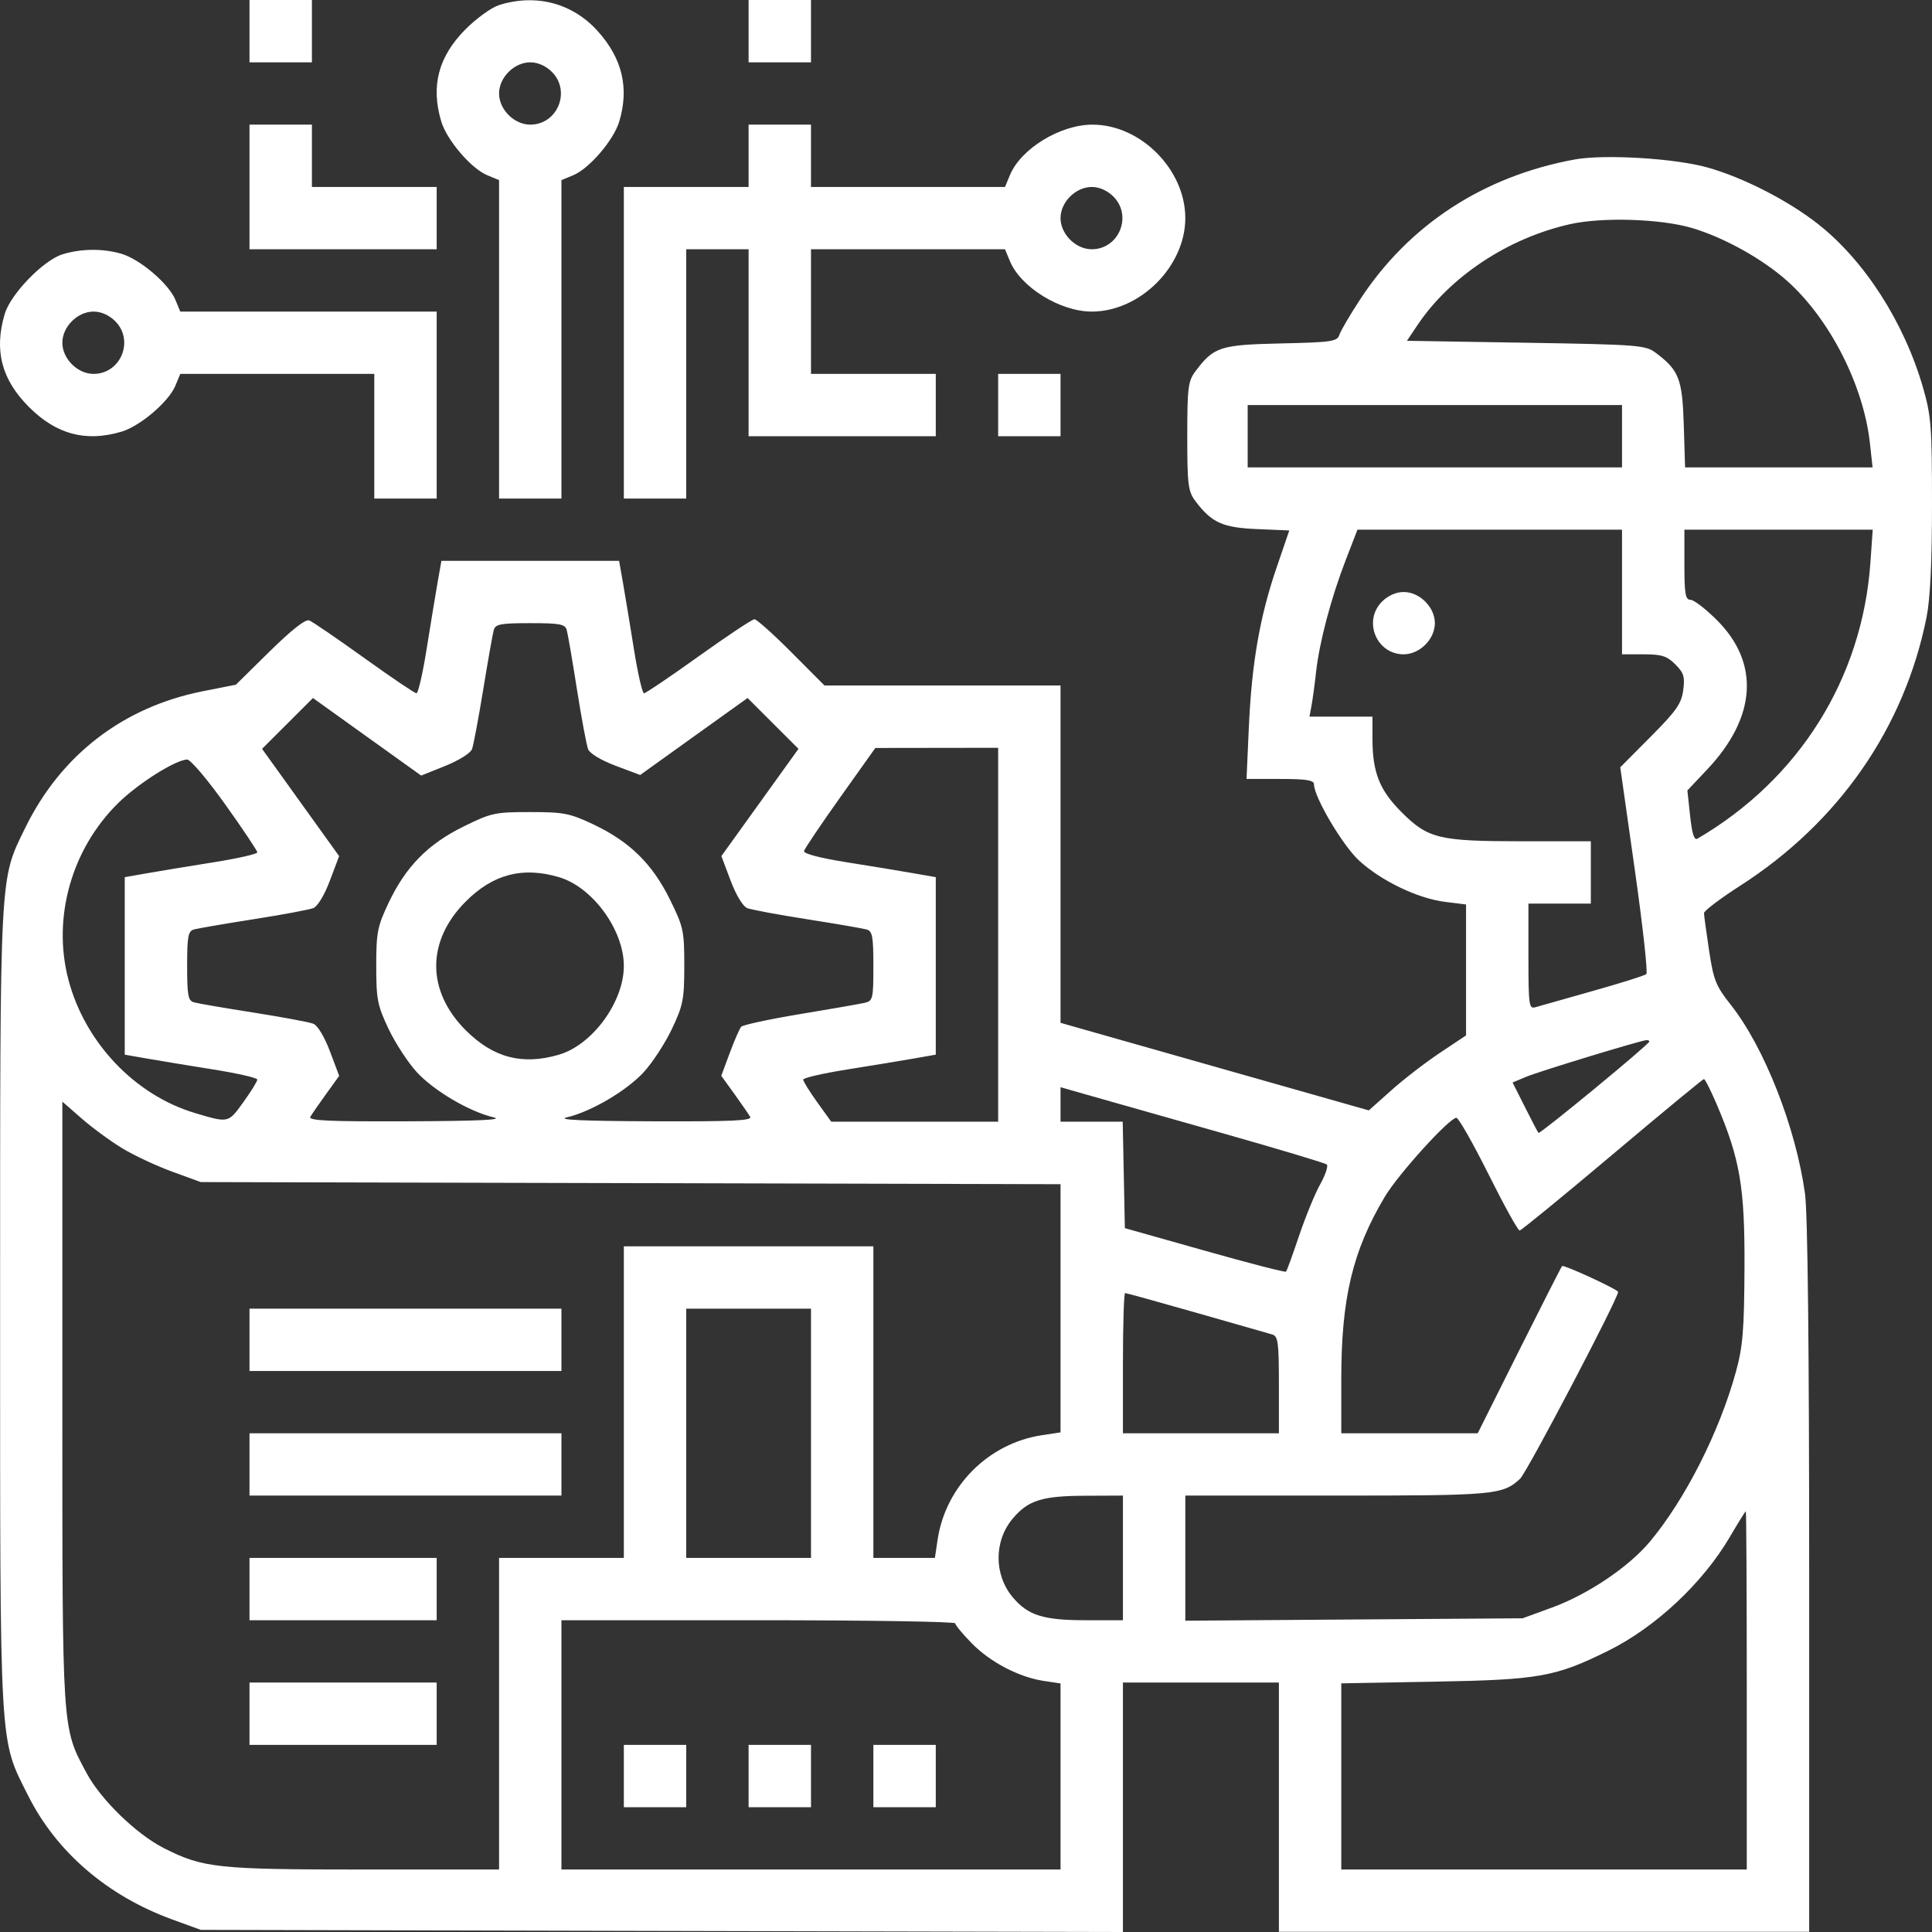<svg width="70" height="70" viewBox="0 0 70 70" fill="none" xmlns="http://www.w3.org/2000/svg">
<rect x="0" y="0" width="70" height="70" fill="#333333" stroke="none"/>
<path fill-rule="evenodd" clip-rule="evenodd" d="M9.04 1.129V2.258H10.171H11.301V1.129V0H10.171H9.04V1.129ZM18.082 0.184C17.81 0.27 17.267 0.661 16.876 1.052C15.884 2.045 15.601 3.113 15.988 4.402C16.191 5.078 17.071 6.107 17.653 6.348L18.082 6.526V12.294V18.063H19.212H20.342V12.294V6.526L20.771 6.348C21.353 6.107 22.234 5.078 22.437 4.402C22.802 3.185 22.547 2.117 21.656 1.127C20.742 0.111 19.421 -0.237 18.082 0.184ZM27.123 1.129V2.258H28.254H29.384V1.129V0H28.254H27.123V1.129ZM19.995 2.604C20.696 3.304 20.2 4.516 19.212 4.516C18.631 4.516 18.082 3.967 18.082 3.387C18.082 2.807 18.631 2.258 19.212 2.258C19.487 2.258 19.777 2.386 19.995 2.604ZM9.04 6.774V9.031H12.431H15.822V7.902V6.774H13.561H11.301V5.645V4.516H10.171H9.04V6.774ZM27.123 5.645V6.774H24.863H22.603V12.418V18.063H23.733H24.863V13.547V9.031H25.993H27.123V12.418V15.805H30.514H33.905V14.676V13.547H31.644H29.384V11.289V9.031H32.899H36.413L36.591 9.46C36.984 10.408 38.412 11.289 39.556 11.289C41.306 11.289 42.946 9.651 42.946 7.902C42.946 6.144 41.329 4.516 39.582 4.516C38.412 4.516 36.989 5.387 36.591 6.345L36.413 6.774H32.899H29.384V5.645V4.516H28.254H27.123V5.645ZM57.05 5.779C53.752 6.384 51.057 8.14 49.287 10.838C48.916 11.404 48.574 11.987 48.528 12.133C48.451 12.373 48.253 12.402 46.411 12.443C44.201 12.493 43.976 12.566 43.308 13.46C43.047 13.81 43.017 14.051 43.017 15.805C43.017 17.559 43.047 17.8 43.308 18.15C43.897 18.937 44.293 19.117 45.546 19.17L46.713 19.219L46.248 20.581C45.644 22.349 45.351 24.038 45.248 26.353L45.164 28.223H46.386C47.325 28.223 47.608 28.268 47.608 28.416C47.608 28.877 48.644 30.629 49.241 31.179C50.041 31.916 51.368 32.553 52.36 32.677L53.118 32.771V35.143V37.515L52.164 38.151C51.64 38.501 50.847 39.112 50.403 39.51L49.595 40.232L44.01 38.646L38.425 37.059V30.948V24.836H34.149H29.872L28.677 23.637C28.02 22.977 27.416 22.437 27.335 22.437C27.254 22.437 26.346 23.041 25.316 23.778C24.287 24.515 23.395 25.119 23.334 25.119C23.273 25.119 23.109 24.404 22.97 23.531C22.831 22.658 22.652 21.578 22.574 21.132L22.431 20.321H19.212H15.993L15.85 21.132C15.772 21.578 15.594 22.658 15.455 23.531C15.316 24.404 15.151 25.119 15.089 25.119C15.027 25.119 14.174 24.542 13.194 23.838C12.213 23.134 11.317 22.522 11.202 22.478C11.068 22.426 10.559 22.826 9.77 23.603L8.546 24.808L7.358 25.043C4.459 25.615 2.198 27.357 0.905 30.013C-0.021 31.917 0.004 31.432 0.004 47.415C0.004 63.616 -0.034 62.959 1.017 65.054C2.045 67.103 3.885 68.686 6.238 69.545L7.275 69.923L23.98 69.962L40.686 70V65.481V60.962H43.511H46.337V65.478V69.993H55.943H65.55V57.162C65.55 48.801 65.497 43.952 65.398 43.243C65.063 40.837 63.923 37.939 62.705 36.4C62.169 35.723 62.085 35.511 61.923 34.437C61.823 33.775 61.74 33.166 61.739 33.084C61.737 33.003 62.324 32.558 63.042 32.097C66.62 29.801 68.997 26.38 69.802 22.367C69.936 21.698 70 20.375 70 18.274C70 15.452 69.97 15.068 69.674 14.041C68.99 11.675 67.556 9.442 65.868 8.115C64.786 7.265 63.168 6.436 61.873 6.07C60.691 5.736 58.131 5.581 57.05 5.779ZM40.339 7.12C41.04 7.82 40.543 9.031 39.556 9.031C38.975 9.031 38.425 8.483 38.425 7.902C38.425 7.322 38.975 6.774 39.556 6.774C39.831 6.774 40.12 6.902 40.339 7.12ZM61.312 8.263C62.465 8.606 63.852 9.377 64.744 10.171C66.29 11.547 67.518 13.951 67.75 16.052L67.847 16.934H64.451H61.054L61.006 15.392C60.955 13.725 60.832 13.411 59.986 12.78C59.618 12.505 59.36 12.485 55.287 12.418L50.977 12.348L51.355 11.783C52.537 10.018 54.64 8.626 56.886 8.122C58.059 7.859 60.179 7.927 61.312 8.263ZM2.259 9.216C1.566 9.434 0.383 10.657 0.171 11.376C-0.221 12.699 0.055 13.754 1.054 14.751C2.046 15.742 3.115 16.025 4.406 15.639C5.083 15.436 6.113 14.557 6.354 13.975L6.532 13.547H10.046H13.561V15.805V18.063H14.691H15.822V14.676V11.289H11.177H6.532L6.354 10.861C6.113 10.28 5.083 9.4 4.406 9.197C3.738 8.998 2.93 9.005 2.259 9.216ZM4.173 11.636C4.874 12.336 4.377 13.547 3.39 13.547C2.809 13.547 2.259 12.998 2.259 12.418C2.259 11.838 2.809 11.289 3.39 11.289C3.665 11.289 3.954 11.417 4.173 11.636ZM36.165 14.676V15.805H37.295H38.425V14.676V13.547H37.295H36.165V14.676ZM58.769 15.805V16.934H51.988H45.206V15.805V14.676H51.988H58.769V15.805ZM58.769 21.45V23.707H59.552C60.206 23.707 60.396 23.768 60.7 24.071C61.008 24.379 61.052 24.522 60.986 25.01C60.921 25.494 60.735 25.76 59.807 26.692L58.705 27.8L59.23 31.498C59.519 33.533 59.708 35.24 59.65 35.293C59.593 35.346 58.719 35.621 57.709 35.905C56.699 36.189 55.761 36.455 55.625 36.495C55.398 36.562 55.378 36.411 55.378 34.653V32.739H56.508H57.639V31.61V30.481H55.147C52.135 30.481 51.742 30.386 50.782 29.427C49.981 28.628 49.727 27.985 49.727 26.76V25.965H48.586H47.444L47.517 25.577C47.558 25.364 47.632 24.814 47.683 24.354C47.803 23.268 48.227 21.666 48.758 20.291L49.183 19.192H53.976H58.769V21.45ZM67.768 20.39C67.471 24.587 65.182 28.238 61.5 30.387C61.384 30.455 61.305 30.206 61.236 29.561L61.137 28.639L61.844 27.891C63.638 25.997 63.771 24.033 62.212 22.473C61.804 22.065 61.372 21.732 61.25 21.732C61.066 21.732 61.029 21.52 61.029 20.462V19.192H64.441H67.852L67.768 20.39ZM50.074 21.796C49.373 22.496 49.87 23.707 50.857 23.707C51.438 23.707 51.988 23.159 51.988 22.578C51.988 21.998 51.438 21.45 50.857 21.45C50.582 21.45 50.293 21.578 50.074 21.796ZM20.534 22.826C20.573 22.961 20.739 23.93 20.904 24.977C21.069 26.025 21.252 27.001 21.309 27.147C21.37 27.301 21.785 27.55 22.305 27.745L23.195 28.079L25.14 26.684L27.086 25.29L28.008 26.211L28.93 27.132L27.534 29.075L26.137 31.018L26.472 31.908C26.667 32.427 26.917 32.841 27.071 32.902C27.216 32.959 28.194 33.142 29.243 33.306C30.291 33.471 31.261 33.638 31.397 33.676C31.609 33.736 31.644 33.926 31.644 35.004C31.644 36.192 31.627 36.265 31.326 36.335C31.151 36.375 30.098 36.559 28.985 36.743C27.872 36.928 26.913 37.134 26.854 37.202C26.795 37.27 26.609 37.697 26.44 38.152L26.133 38.978L26.606 39.633C26.866 39.994 27.124 40.368 27.18 40.465C27.26 40.604 26.515 40.638 23.635 40.627C21.105 40.617 20.157 40.574 20.538 40.484C21.414 40.279 22.697 39.525 23.322 38.848C23.639 38.504 24.099 37.798 24.345 37.28C24.75 36.426 24.793 36.21 24.793 34.989C24.793 33.717 24.763 33.582 24.265 32.575C23.629 31.291 22.811 30.491 21.498 29.869C20.643 29.465 20.427 29.423 19.205 29.423C17.931 29.423 17.796 29.452 16.788 29.95C15.502 30.584 14.701 31.401 14.079 32.713C13.675 33.566 13.632 33.784 13.632 34.997C13.632 36.209 13.675 36.428 14.079 37.28C14.325 37.798 14.786 38.504 15.103 38.848C15.728 39.525 17.01 40.279 17.887 40.484C18.267 40.574 17.319 40.617 14.789 40.627C11.909 40.638 11.164 40.604 11.244 40.465C11.3 40.368 11.558 39.994 11.818 39.635L12.289 38.981L11.954 38.089C11.757 37.568 11.508 37.153 11.353 37.092C11.208 37.034 10.231 36.852 9.182 36.687C8.133 36.522 7.163 36.356 7.027 36.317C6.816 36.258 6.78 36.068 6.78 34.997C6.78 33.926 6.816 33.736 7.027 33.676C7.163 33.638 8.133 33.471 9.182 33.306C10.231 33.142 11.208 32.959 11.353 32.902C11.508 32.841 11.757 32.427 11.952 31.908L12.287 31.018L10.891 29.075L9.495 27.132L10.417 26.211L11.339 25.29L13.299 26.696L15.26 28.101L16.134 27.75C16.625 27.553 17.049 27.286 17.103 27.141C17.155 26.999 17.338 26.025 17.509 24.977C17.68 23.93 17.852 22.961 17.89 22.826C17.95 22.614 18.14 22.578 19.212 22.578C20.284 22.578 20.475 22.614 20.534 22.826ZM36.165 33.868V40.641H33.141H30.117L29.609 39.935C29.33 39.547 29.101 39.178 29.101 39.116C29.101 39.054 29.817 38.889 30.691 38.75C31.565 38.611 32.646 38.433 33.092 38.355L33.905 38.212V34.997V31.781L33.092 31.639C32.646 31.56 31.563 31.382 30.686 31.243C29.696 31.085 29.107 30.93 29.132 30.833C29.154 30.747 29.744 29.872 30.443 28.888L31.715 27.1L33.94 27.097L36.165 27.094V33.868ZM8.161 29.146C8.8 30.042 9.323 30.824 9.323 30.883C9.323 30.942 8.608 31.104 7.734 31.243C6.86 31.382 5.779 31.56 5.332 31.639L4.52 31.781V34.997V38.212L5.332 38.355C5.779 38.433 6.86 38.611 7.734 38.75C8.608 38.889 9.323 39.054 9.323 39.116C9.323 39.178 9.095 39.547 8.816 39.935C8.268 40.696 8.285 40.692 7.063 40.327C4.88 39.675 3.07 37.764 2.476 35.485C1.891 33.245 2.594 30.759 4.28 29.099C5.007 28.383 6.368 27.525 6.783 27.52C6.902 27.519 7.522 28.25 8.161 29.146ZM20.255 31.782C21.469 32.14 22.603 33.692 22.603 34.997C22.603 36.301 21.469 37.854 20.255 38.212C18.931 38.603 17.875 38.327 16.876 37.33C15.447 35.902 15.447 34.093 16.876 32.662C17.867 31.67 18.935 31.392 20.255 31.782ZM59.758 37.737C59.758 37.835 55.793 41.103 55.742 41.047C55.715 41.018 55.494 40.595 55.249 40.107L54.804 39.22L55.3 39.013C55.765 38.818 59.421 37.704 59.652 37.686C59.71 37.681 59.758 37.704 59.758 37.737ZM62.188 39.985C63.046 41.992 63.22 43.009 63.206 45.933C63.195 48.192 63.147 48.785 62.897 49.697C62.299 51.879 61.055 54.334 59.771 55.866C59.003 56.782 57.528 57.773 56.223 58.248L55.166 58.634L49.056 58.677L42.946 58.721V56.455V54.188H48.447C54.153 54.188 54.446 54.161 55.075 53.579C55.325 53.348 58.627 47.053 58.627 46.808C58.627 46.722 56.654 45.811 56.597 45.872C56.566 45.906 55.865 47.283 55.04 48.932L53.54 51.931H51.069H48.597V49.967C48.597 47.04 49.006 45.324 50.172 43.364C50.658 42.546 52.513 40.5 52.768 40.5C52.846 40.5 53.37 41.421 53.932 42.546C54.493 43.672 55.001 44.589 55.06 44.584C55.118 44.58 56.629 43.344 58.416 41.838C60.203 40.332 61.697 39.098 61.736 39.096C61.774 39.094 61.978 39.494 62.188 39.985ZM44.147 41.016C46.245 41.61 48.011 42.139 48.071 42.191C48.131 42.243 48.024 42.567 47.833 42.91C47.641 43.253 47.297 44.094 47.067 44.777C46.837 45.461 46.625 46.045 46.594 46.075C46.564 46.106 45.238 45.763 43.648 45.314L40.756 44.498L40.717 42.569L40.678 40.641H39.552H38.425V40.016V39.391L39.379 39.664C39.903 39.814 42.049 40.422 44.147 41.016ZM4.433 41.607C4.856 41.863 5.668 42.243 6.238 42.451L7.275 42.829L22.85 42.867L38.425 42.906V47.402V51.898L37.76 51.998C35.819 52.289 34.264 53.842 33.972 55.782L33.873 56.446H32.758H31.644V50.802V45.157H27.123H22.603V50.802V56.446H20.342H18.082V62.091V67.736H13.167C7.874 67.736 7.357 67.68 5.942 66.964C4.944 66.459 3.648 65.201 3.134 64.237C2.241 62.564 2.259 62.842 2.259 50.832V39.914L2.962 40.528C3.348 40.865 4.01 41.351 4.433 41.607ZM43.343 47.563C44.718 47.955 45.954 48.309 46.09 48.349C46.308 48.413 46.337 48.627 46.337 50.176V51.931H43.511H40.686V49.391C40.686 47.993 40.722 46.85 40.765 46.85C40.809 46.85 41.969 47.171 43.343 47.563ZM9.04 48.544V49.673H14.691H20.342V48.544V47.415H14.691H9.04V48.544ZM29.384 51.931V56.446H27.123H24.863V51.931V47.415H27.123H29.384V51.931ZM9.04 53.059V54.188H14.691H20.342V53.059V51.931H14.691H9.04V53.059ZM40.686 56.446V58.704H39.339C37.803 58.704 37.247 58.53 36.694 57.873C36.01 57.06 36.009 55.832 36.693 55.021C37.251 54.359 37.753 54.2 39.308 54.194L40.686 54.188V56.446ZM63.289 61.244V67.736H55.943H48.597V64.363V60.991L52.023 60.929C55.766 60.861 56.353 60.756 58.259 59.815C59.979 58.966 61.697 57.358 62.682 55.675C62.977 55.171 63.235 54.757 63.254 54.756C63.273 54.754 63.289 57.674 63.289 61.244ZM9.04 57.575V58.704H12.431H15.822V57.575V56.446H12.431H9.04V57.575ZM34.611 58.817C34.611 58.88 34.881 59.206 35.211 59.542C35.884 60.228 36.922 60.769 37.824 60.904L38.425 60.994V64.365V67.736H29.384H20.342V63.22V58.704H27.477C31.401 58.704 34.611 58.755 34.611 58.817ZM9.04 62.091V63.22H12.431H15.822V62.091V60.962H12.431H9.04V62.091ZM22.603 64.349V65.478H23.733H24.863V64.349V63.22H23.733H22.603V64.349ZM27.123 64.349V65.478H28.254H29.384V64.349V63.22H28.254H27.123V64.349ZM31.644 64.349V65.478H32.774H33.905V64.349V63.22H32.774H31.644V64.349Z" fill="white"/>
</svg>
